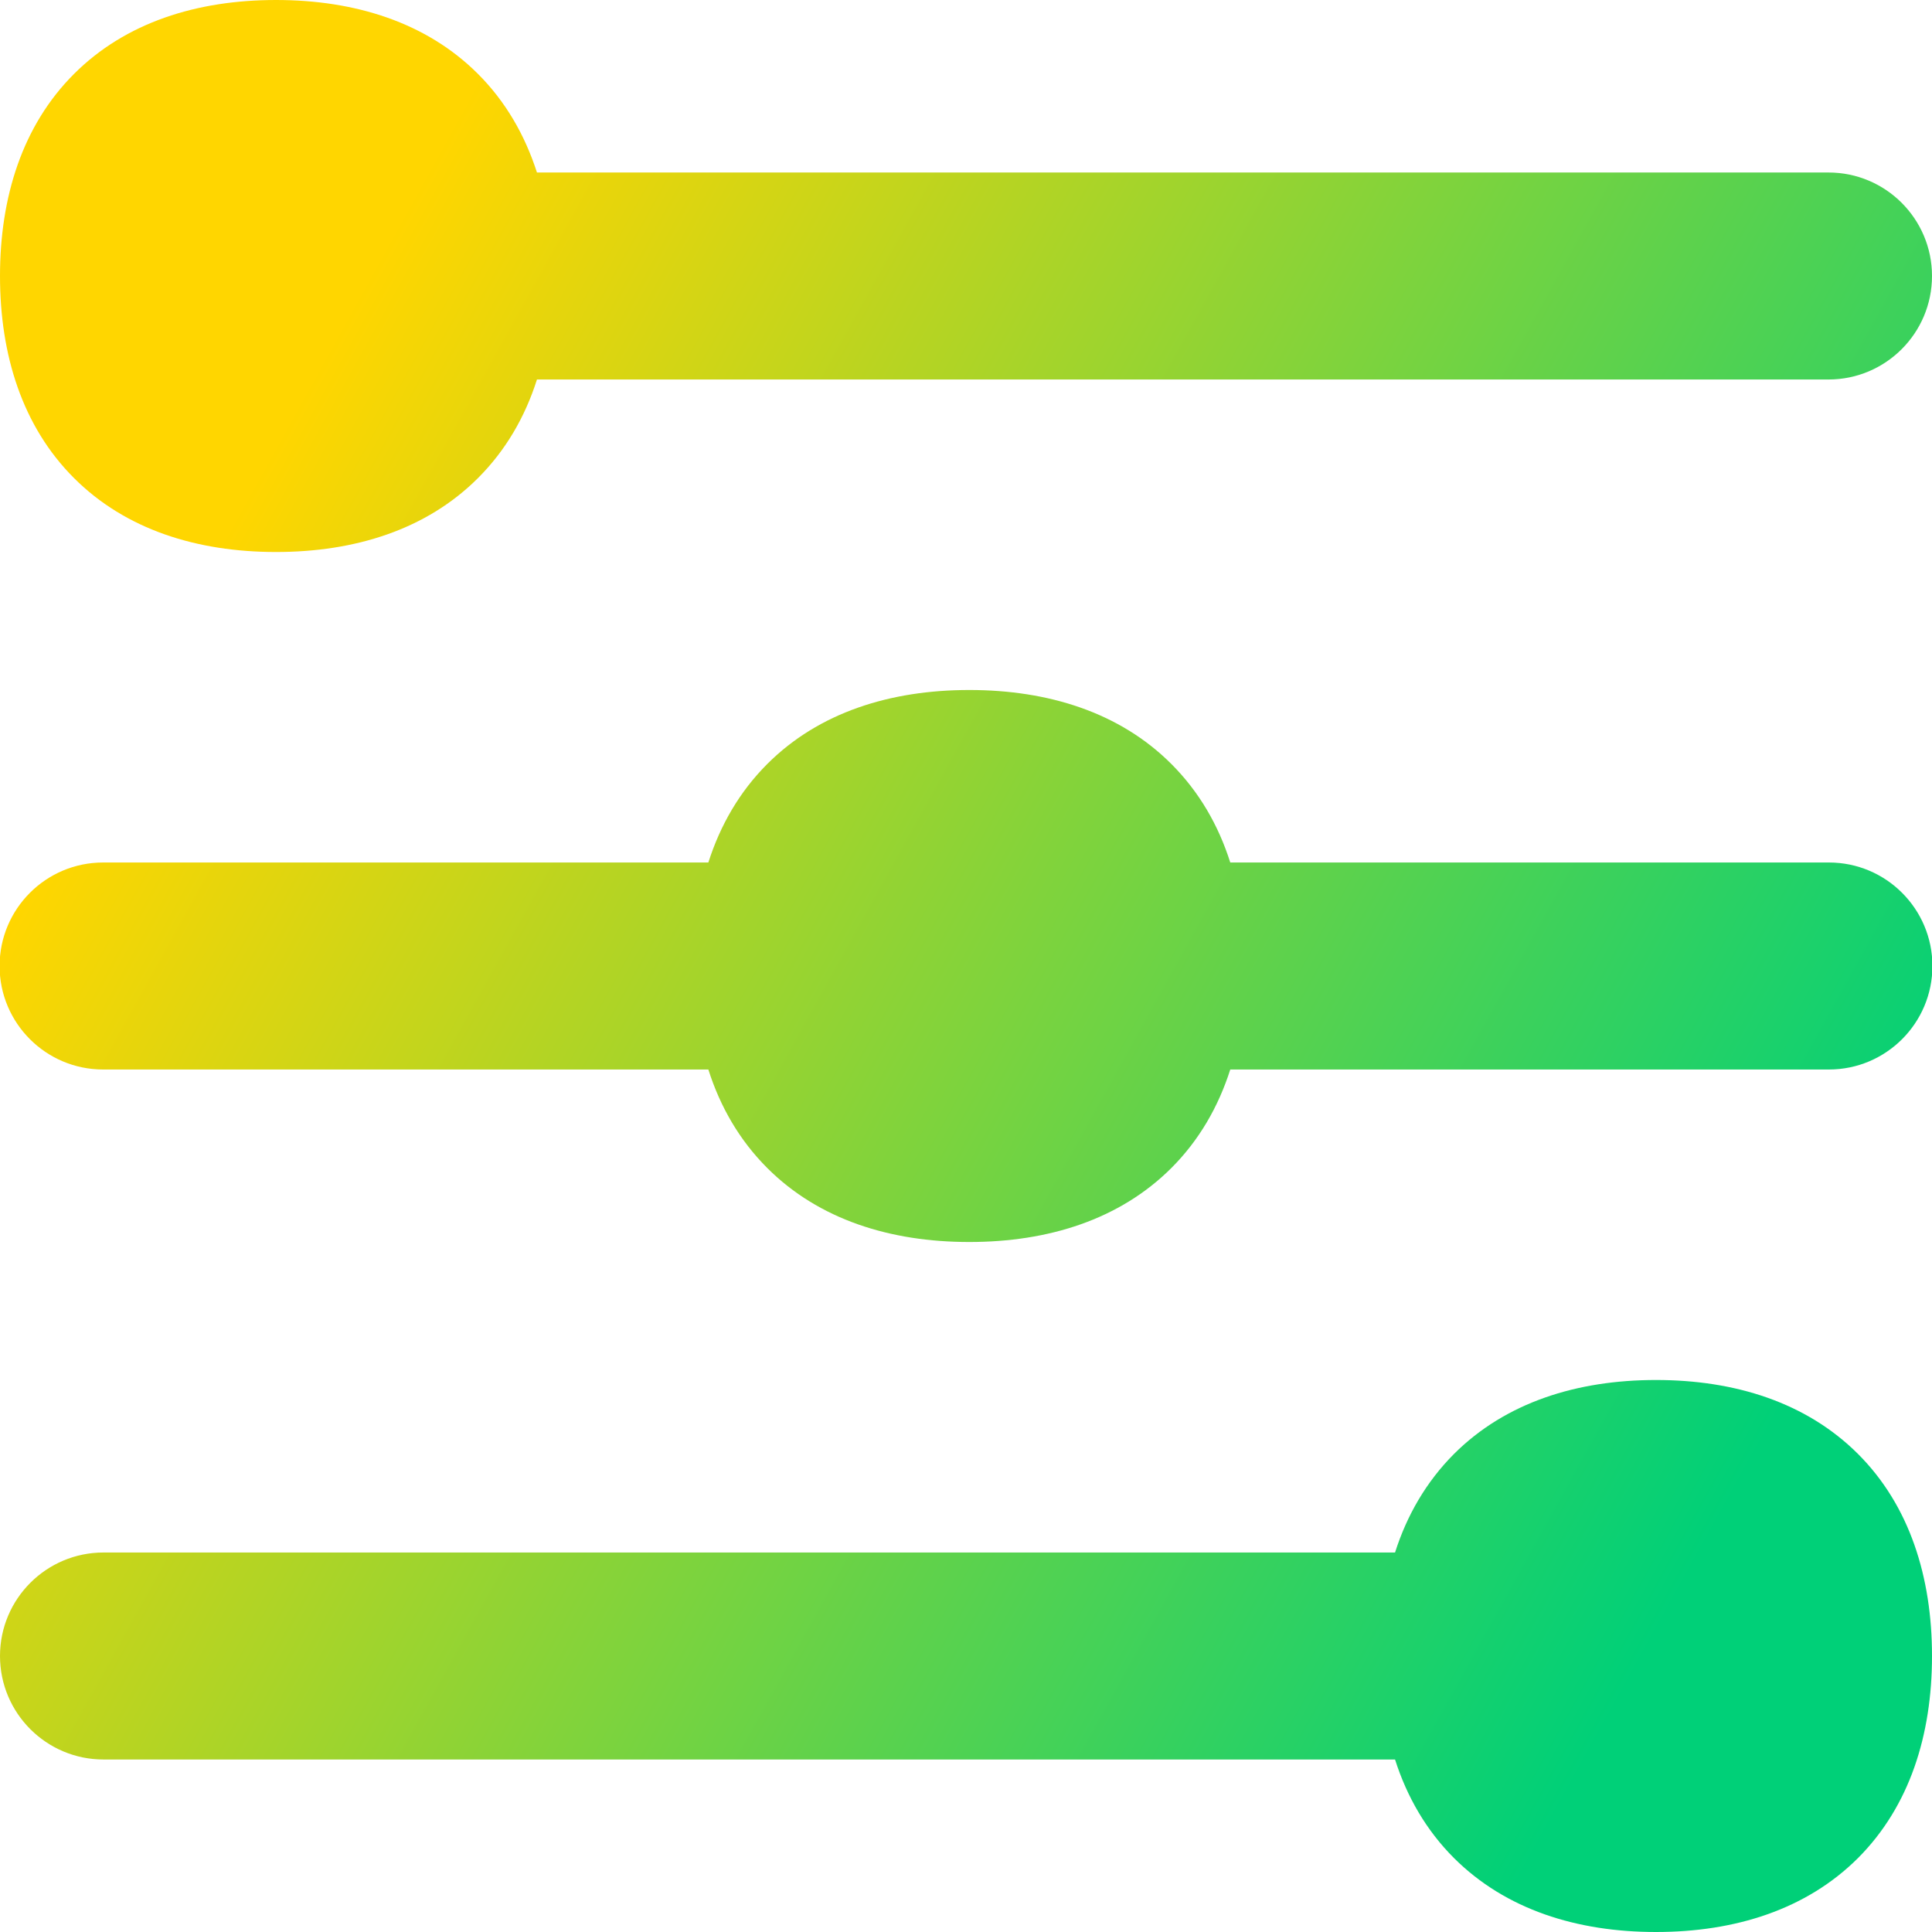 <svg xmlns="http://www.w3.org/2000/svg" fill="none" viewBox="0 0 14 14" id="Horizontal-Slider-2--Streamline-Flex-Gradient">
  <desc>
    Horizontal Slider 2 Streamline Icon: https://streamlinehq.com
  </desc>
  <g id="horizontal-slider-2--adjustment-adjust-controls-fader-horizontal-settings-slider">
    <path id="Union" fill="url(#paint0_linear_9371_6511)" fill-rule="evenodd" d="M3.891 1.25C3.804.98 3.665.737 3.464.536 3.09.162 2.572 0 2 0 1.428 0 .91.162.536.536.162.91 2.6e-9 1.428 2.6e-9 2S.162 3.09.536 3.464C.91 3.838 1.428 4 2 4s1.09-.162 1.464-.536c.201-.201.341-.443.427-.714H13.25c.414 0 .75-.336.75-.75s-.336-.75-.75-.75H3.891ZM-.003 7c0-.414.336-.75.75-.75h4.386c.086-.27.226-.513.427-.714C5.934 5.162 6.452 5 7.024 5c.572 0 1.09.162 1.464.536.201.201.341.443.427.714h4.338c.414 0 .75.336.75.75s-.336.75-.75.75H8.915c-.086.27-.226.513-.427.714C8.113 8.838 7.596 9 7.024 9c-.572 0-1.09-.162-1.464-.536-.201-.201-.341-.443-.427-.714H.747c-.414 0-.75-.336-.75-.75ZM2.6e-9 12C2.6e-9 11.586.336 11.25.75 11.25h9.359c.086-.27.226-.512.427-.714C10.911 10.162 11.428 10 12 10c.572 0 1.089.162 1.464.536.374.374.536.892.536 1.464 0 .572-.162 1.089-.536 1.464C13.089 13.838 12.572 14 12 14c-.572 0-1.089-.162-1.464-.536-.201-.201-.341-.444-.427-.714H.75C.336 12.75 2.6e-9 12.414 2.6e-9 12Z" clip-rule="evenodd"></path>
  </g>
  <defs>
    <linearGradient id="paint0_linear_9371_6511" x1="2.286" x2="13.596" y1="2.692" y2="8.961" gradientUnits="userSpaceOnUse">
      <stop stop-color="#ffd600"></stop>
      <stop offset="1" stop-color="#00d078"></stop>
    </linearGradient>
  </defs>
</svg>